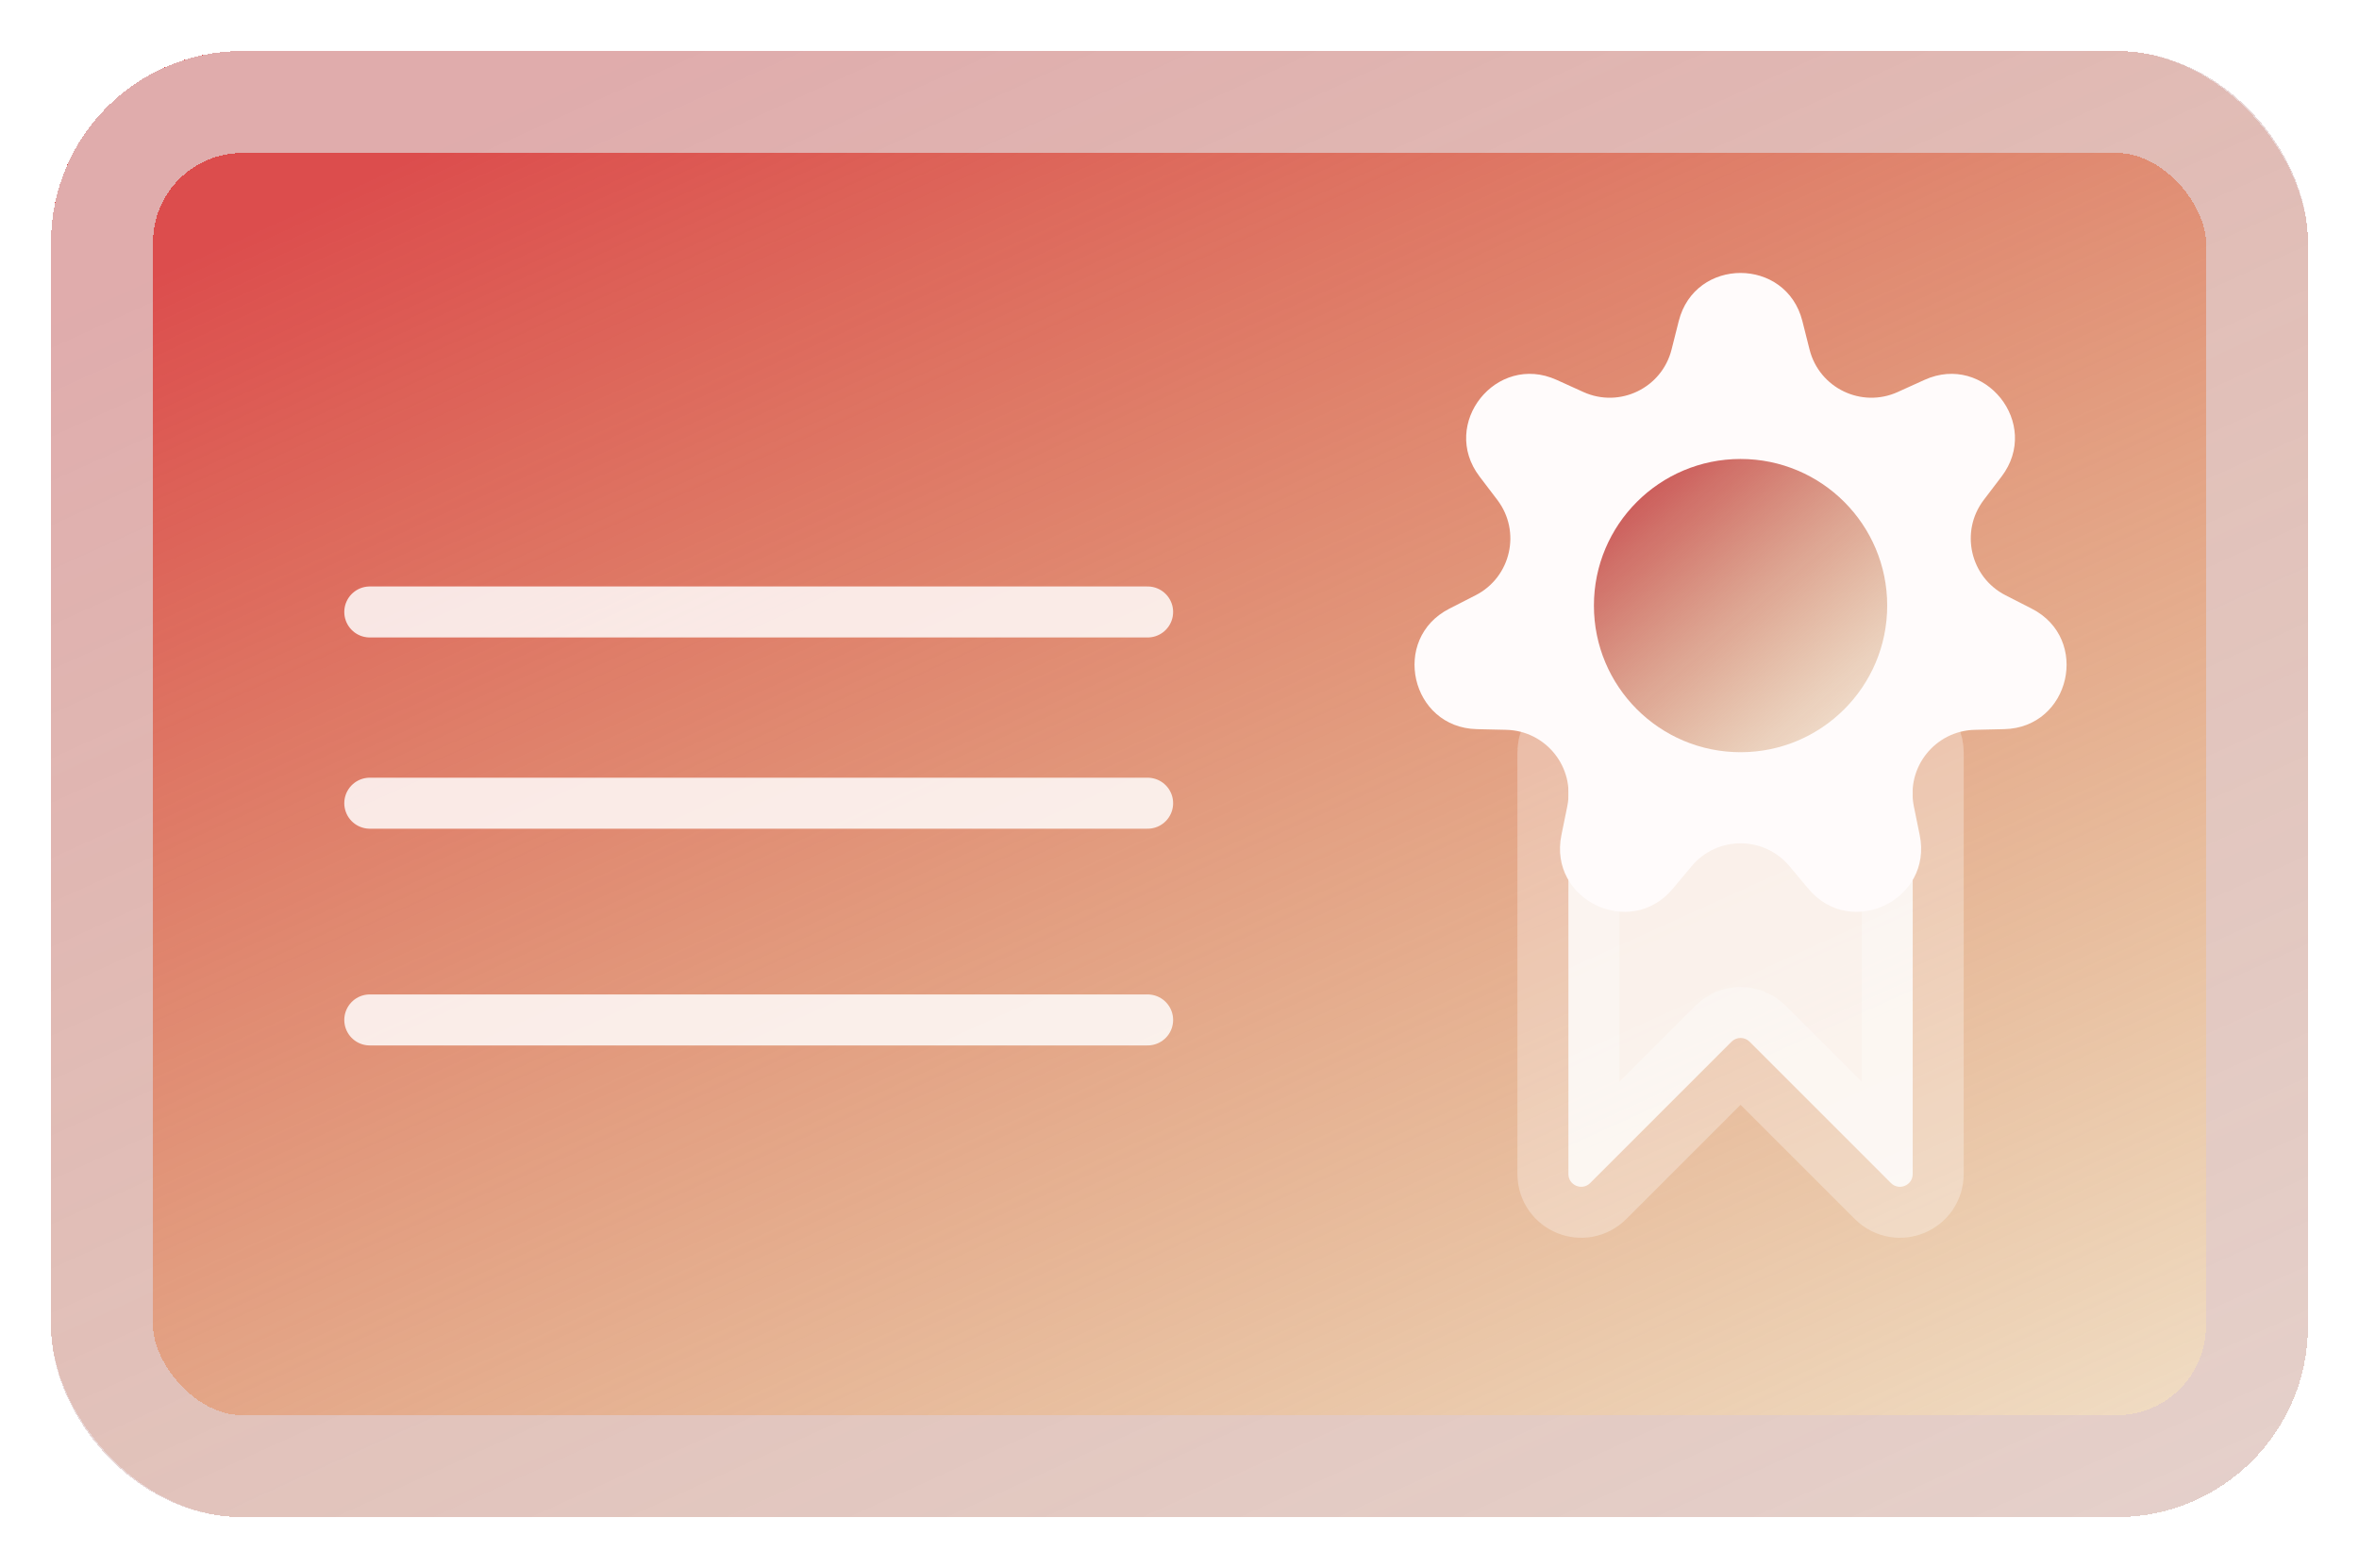 <svg width="185" height="123" viewBox="0 0 185 123" fill="none" xmlns="http://www.w3.org/2000/svg">
<g filter="url(#filter0_d_22_285)">
<rect x="4" width="177" height="115" rx="15" fill="url(#paint0_linear_22_285)" shape-rendering="crispEdges"/>
<rect x="8" y="4" width="169" height="107" rx="11" stroke="#E1CACA" stroke-opacity="0.76" stroke-width="8" shape-rendering="crispEdges"/>
</g>
<path d="M123 92.086V59C123 58.448 123.448 58 124 58H149C149.552 58 150 58.448 150 59V92.086C150 92.977 148.923 93.423 148.293 92.793L137.207 81.707C136.817 81.317 136.183 81.317 135.793 81.707L124.707 92.793C124.077 93.423 123 92.977 123 92.086Z" fill="white" fill-opacity="0.81" stroke="white" stroke-opacity="0.3" stroke-width="8"/>
<path d="M131.652 25.184C132.924 20.151 140.076 20.151 141.348 25.184L141.912 27.42C142.676 30.441 145.987 32.035 148.825 30.748L150.925 29.796C155.653 27.652 160.112 33.244 156.97 37.376L155.574 39.212C153.688 41.692 154.506 45.275 157.281 46.691L159.335 47.74C163.959 50.1 162.368 57.072 157.178 57.192L154.873 57.245C151.757 57.317 149.466 60.19 150.089 63.243L150.55 65.503C151.588 70.589 145.145 73.692 141.815 69.709L140.336 67.94C138.337 65.549 134.663 65.549 132.664 67.94L131.185 69.709C127.855 73.692 121.412 70.589 122.45 65.503L122.911 63.243C123.534 60.19 121.243 57.317 118.127 57.245L115.822 57.192C110.632 57.072 109.041 50.1 113.665 47.74L115.719 46.691C118.494 45.275 119.312 41.692 117.426 39.212L116.03 37.376C112.888 33.244 117.347 27.652 122.075 29.796L124.175 30.748C127.013 32.035 130.324 30.441 131.088 27.42L131.652 25.184Z" fill="#FFFBFB"/>
<circle cx="136.5" cy="47.5" r="11.5" fill="url(#paint1_linear_22_285)"/>
<path d="M29 48H90" stroke="white" stroke-opacity="0.83" stroke-width="4" stroke-linecap="round"/>
<path d="M29 63H90" stroke="white" stroke-opacity="0.83" stroke-width="4" stroke-linecap="round"/>
<path d="M29 80H90" stroke="white" stroke-opacity="0.83" stroke-width="4" stroke-linecap="round"/>
<defs>
<filter id="filter0_d_22_285" x="0" y="0" width="185" height="123" filterUnits="userSpaceOnUse" color-interpolation-filters="sRGB">
<feFlood flood-opacity="0" result="BackgroundImageFix"/>
<feColorMatrix in="SourceAlpha" type="matrix" values="0 0 0 0 0 0 0 0 0 0 0 0 0 0 0 0 0 0 127 0" result="hardAlpha"/>
<feOffset dy="4"/>
<feGaussianBlur stdDeviation="2"/>
<feComposite in2="hardAlpha" operator="out"/>
<feColorMatrix type="matrix" values="0 0 0 0 0 0 0 0 0 0 0 0 0 0 0 0 0 0 0.25 0"/>
<feBlend mode="normal" in2="BackgroundImageFix" result="effect1_dropShadow_22_285"/>
<feBlend mode="normal" in="SourceGraphic" in2="effect1_dropShadow_22_285" result="shape"/>
</filter>
<linearGradient id="paint0_linear_22_285" x1="82.5" y1="-14.5" x2="166" y2="169.5" gradientUnits="userSpaceOnUse">
<stop stop-color="#DC4D4D"/>
<stop offset="1" stop-color="#C08F11" stop-opacity="0"/>
</linearGradient>
<linearGradient id="paint1_linear_22_285" x1="128.5" y1="38" x2="151.5" y2="65" gradientUnits="userSpaceOnUse">
<stop stop-color="#CB5858"/>
<stop offset="1" stop-color="#CBAB58" stop-opacity="0"/>
</linearGradient>
</defs>
</svg>
